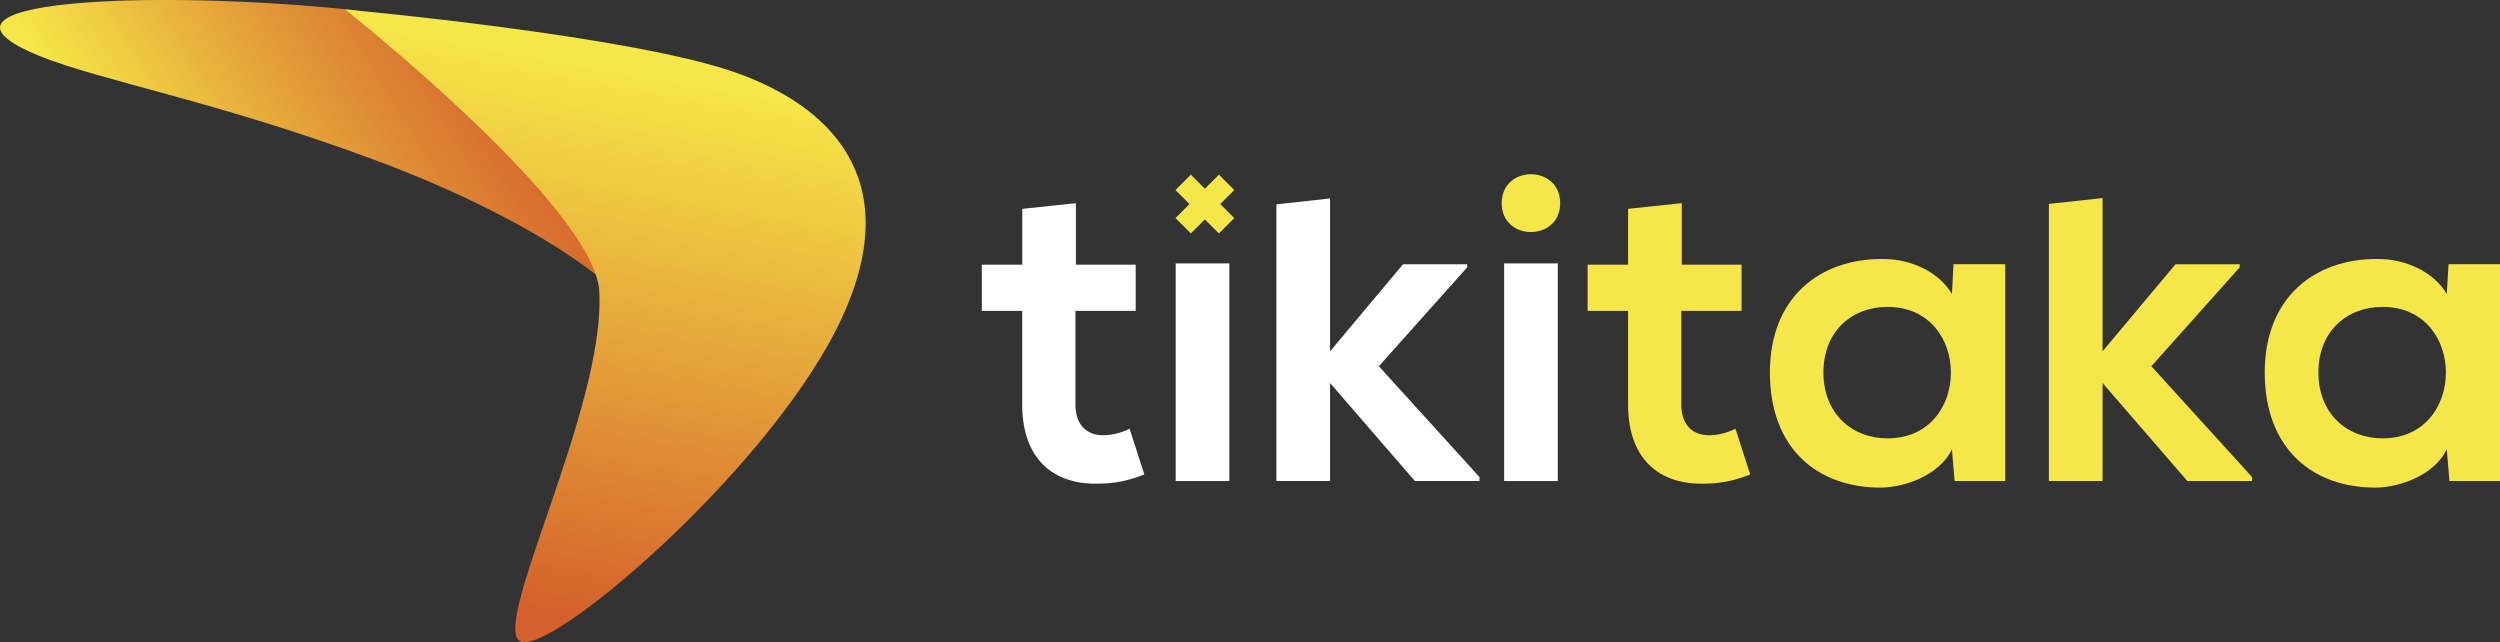 <svg xmlns="http://www.w3.org/2000/svg" xmlns:xlink="http://www.w3.org/1999/xlink" viewBox="0 0 338.65 87"><rect x="0" y="0" width="338.65" height="87" fill="#333333" stroke="none"/><defs><style>.cls-1{fill:url(#linear-gradient);}.cls-2{fill:url(#linear-gradient-2);}.cls-3{fill:#fff;}.cls-4{fill:#f6e748;}</style><linearGradient id="linear-gradient" x1="16.66" y1="35.22" x2="68.15" y2="3.25" gradientUnits="userSpaceOnUse"><stop offset="0.08" stop-color="#f6e748"/><stop offset="0.1" stop-color="#f5e347"/><stop offset="0.53" stop-color="#e39d38"/><stop offset="0.84" stop-color="#d8712f"/><stop offset="1" stop-color="#d4602b"/></linearGradient><linearGradient id="linear-gradient-2" x1="83.43" y1="8.83" x2="70.22" y2="82.57" gradientUnits="userSpaceOnUse"><stop offset="0" stop-color="#f6e748"/><stop offset="1" stop-color="#d4602b"/></linearGradient></defs><g id="Layer_1" data-name="Layer 1"><path class="cls-1" d="M48.16,1.39C20.4-1.55-13.24,0,5.35,7.58c8.15,3.32,24.06,6.16,45.17,14,21.61,8,30.7,16.06,30.7,16.06s8.22-14.5-3.78-20S48.16,1.39,48.16,1.39Z"/><path class="cls-2" d="M46.75,1.28s33.67,26.65,34.42,38.1c1,16-15.79,47.31-10.25,47.62s34.23-24.61,43.15-44-2.54-28.84-13.95-33C86.29,4.86,46.75,1.28,46.75,1.28Z"/><path class="cls-3" d="M145.74,27.52v8.33h8.1v6.26h-8.16V54.79c0,2.8,1.55,4.17,3.81,4.17a8.23,8.23,0,0,0,3.52-.89l2,6.19a16.09,16.09,0,0,1-6,1.25c-6.37.24-10.54-3.39-10.54-10.72V42.11H133V35.85h5.48V28.29Z"/><rect class="cls-3" x="159.26" y="35.68" width="7.27" height="29.48"/><path class="cls-4" d="M211.34,27.52c0,5.22-7.92,5.22-7.92,0S211.34,22.29,211.34,27.52Z"/><rect class="cls-3" x="203.75" y="35.68" width="7.27" height="29.48"/><path class="cls-4" d="M227.81,27.52v8.33h8.1v6.26h-8.16V54.79c0,2.8,1.55,4.17,3.81,4.17a8.23,8.23,0,0,0,3.52-.89l2,6.19a16.09,16.09,0,0,1-6,1.25c-6.38.24-10.54-3.39-10.54-10.72V42.11h-5.48V35.85h5.48V28.29Z"/><path class="cls-4" d="M264.62,35.79h7V65.16h-6.85l-.36-4.29c-1.67,3.45-6.25,5.12-9.53,5.18-8.7.06-15.13-5.3-15.13-15.6,0-10.13,6.73-15.43,15.31-15.37,3.93,0,7.68,1.85,9.35,4.76ZM247,50.45c0,5.59,3.87,8.93,8.69,8.93,11.44,0,11.44-17.81,0-17.81C250.86,41.57,247,44.85,247,50.45Z"/><path class="cls-4" d="M331.68,35.79h7V65.16H331.8l-.36-4.29c-1.67,3.45-6.25,5.12-9.53,5.18-8.69.06-15.13-5.3-15.13-15.6,0-10.13,6.73-15.43,15.31-15.37,3.93,0,7.68,1.85,9.35,4.76ZM314.05,50.45c0,5.59,3.87,8.93,8.7,8.93,11.43,0,11.43-17.81,0-17.81C317.92,41.57,314.05,44.85,314.05,50.45Z"/><polygon class="cls-3" points="186.78 49.61 198.75 36.21 198.75 35.8 190.05 35.8 180.17 47.59 180.17 26.88 172.9 27.68 172.9 65.16 180.17 65.16 180.17 51.88 191.66 65.16 200.41 65.16 200.41 64.62 186.78 49.61"/><polygon class="cls-4" points="291.42 49.61 303.39 36.21 303.39 35.8 294.69 35.8 284.81 47.59 284.81 26.83 277.54 27.62 277.54 65.16 284.81 65.16 284.81 51.88 296.3 65.16 305.06 65.16 305.06 64.62 291.42 49.61"/><polygon class="cls-4" points="167.19 25.74 165.11 23.66 163.21 25.56 161.31 23.66 159.23 25.74 161.13 27.64 159.23 29.54 161.31 31.62 163.21 29.72 165.11 31.62 167.19 29.54 165.29 27.64 167.19 25.74"/></g></svg>